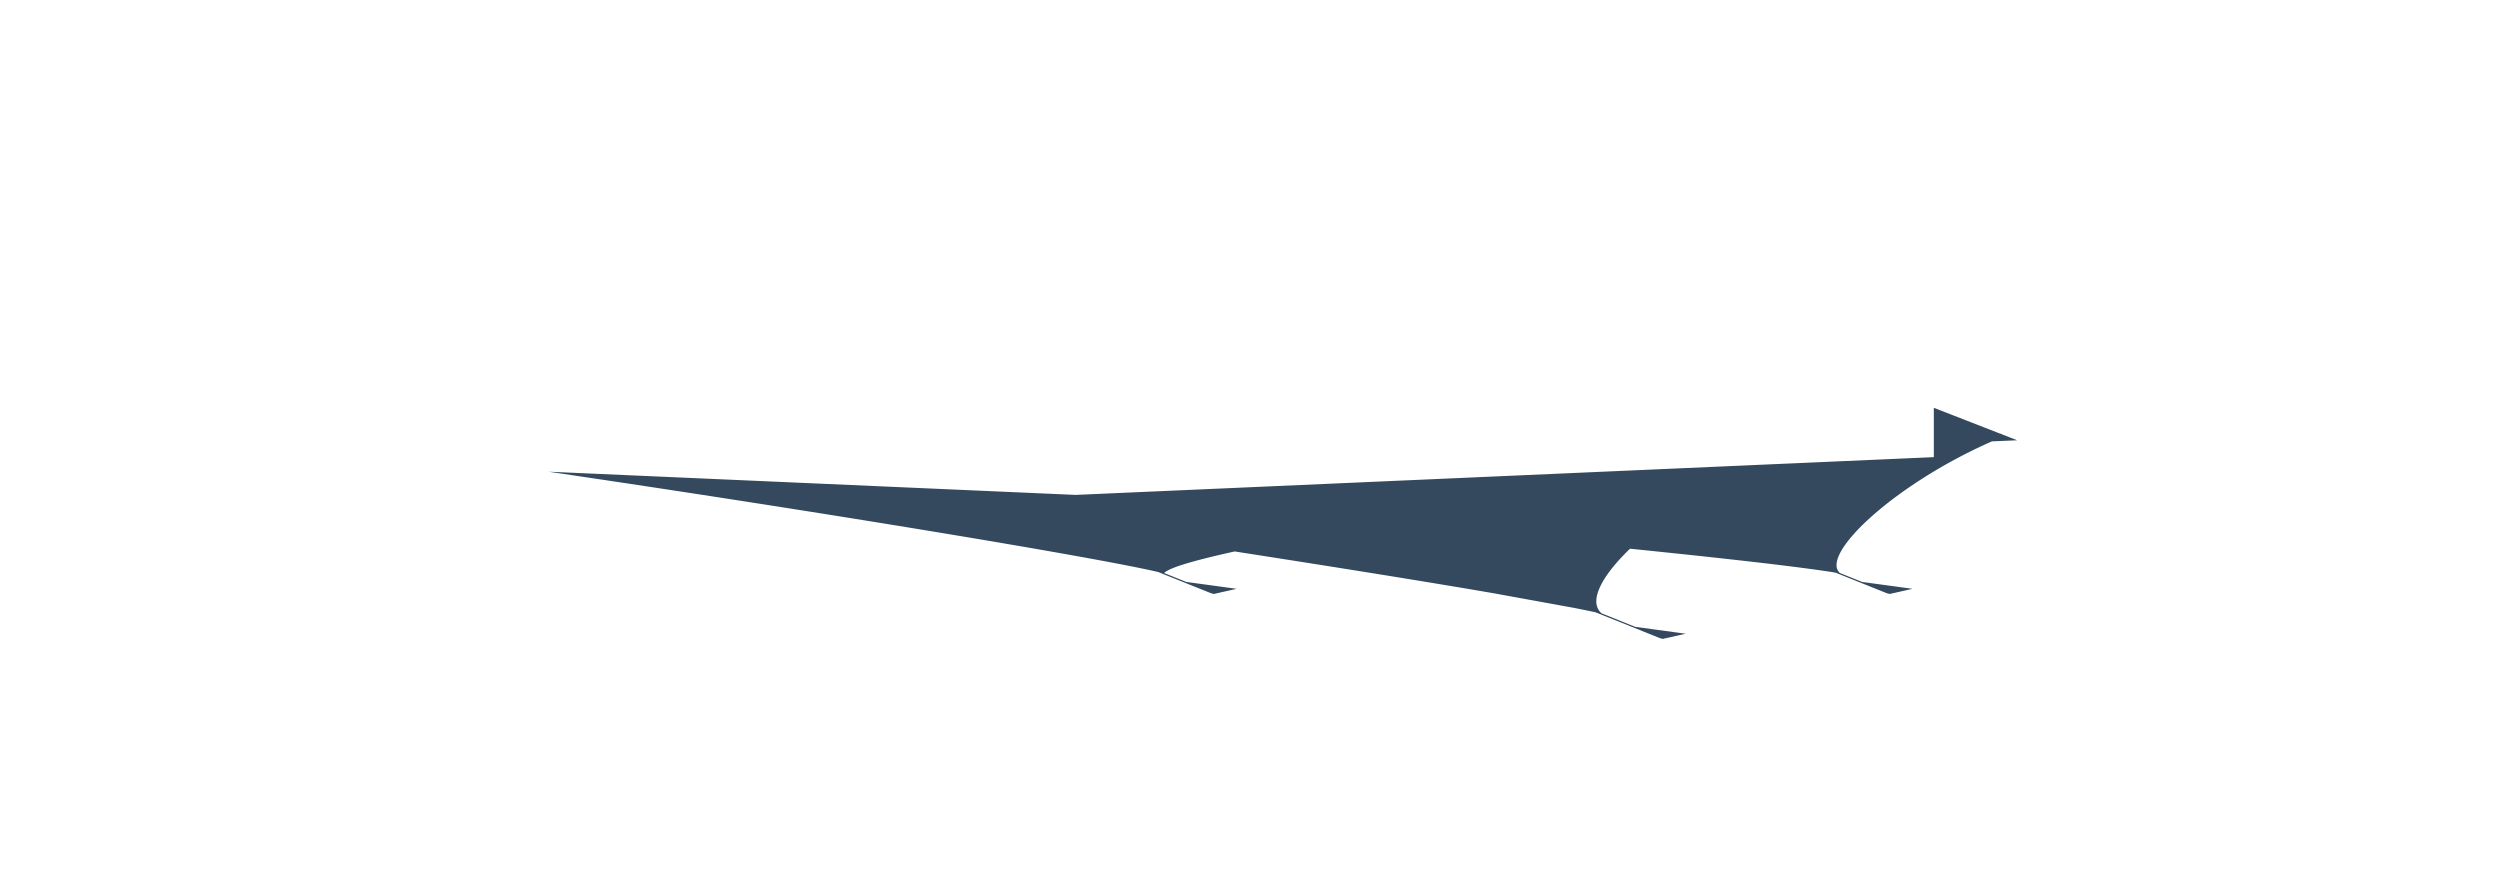 <svg xmlns="http://www.w3.org/2000/svg" width="1095.088" height="387.304" viewBox="0 0 1095.088 387.304"><defs><style>.a{fill:#34495e;}</style></defs><title>shadow-bigtop</title><path class="a" d="M689.424,266.265c3.5.691,6.694,1.345,9.51,1.955l28,11.231c.912.366,1.972.458,1.953.28l9.484-2.138L716.3,274.585l-14.791-5.934c-5.694-5.082-.316-15.958,12.49-28.3,40.809,4.167,73.416,7.81,89.987,10.471l22.327,8.957c.912.366,1.972.458,1.953.28l9.484-2.138-22.068-3.009L805.931,251c-8.832-7.972,23.466-38.672,66.6-57.661l11.075-.477-6.4-2.492a3.6,3.6,0,0,0-1.254-.488L847.08,178.634v21.608L471.171,216.783,240.235,206.621C357.652,223.9,478.362,243.813,507.31,250.563l22.962,9.211c.912.366,1.972.458,1.953.28l1.961-.442,1.74-.392,5.783-1.3-22.068-3.009-9.707-3.894c2.185-2.422,13.937-5.7,30.893-9.463,44.684,6.955,84.5,13.315,114.711,18.534l-.052,0Z"/></svg>
